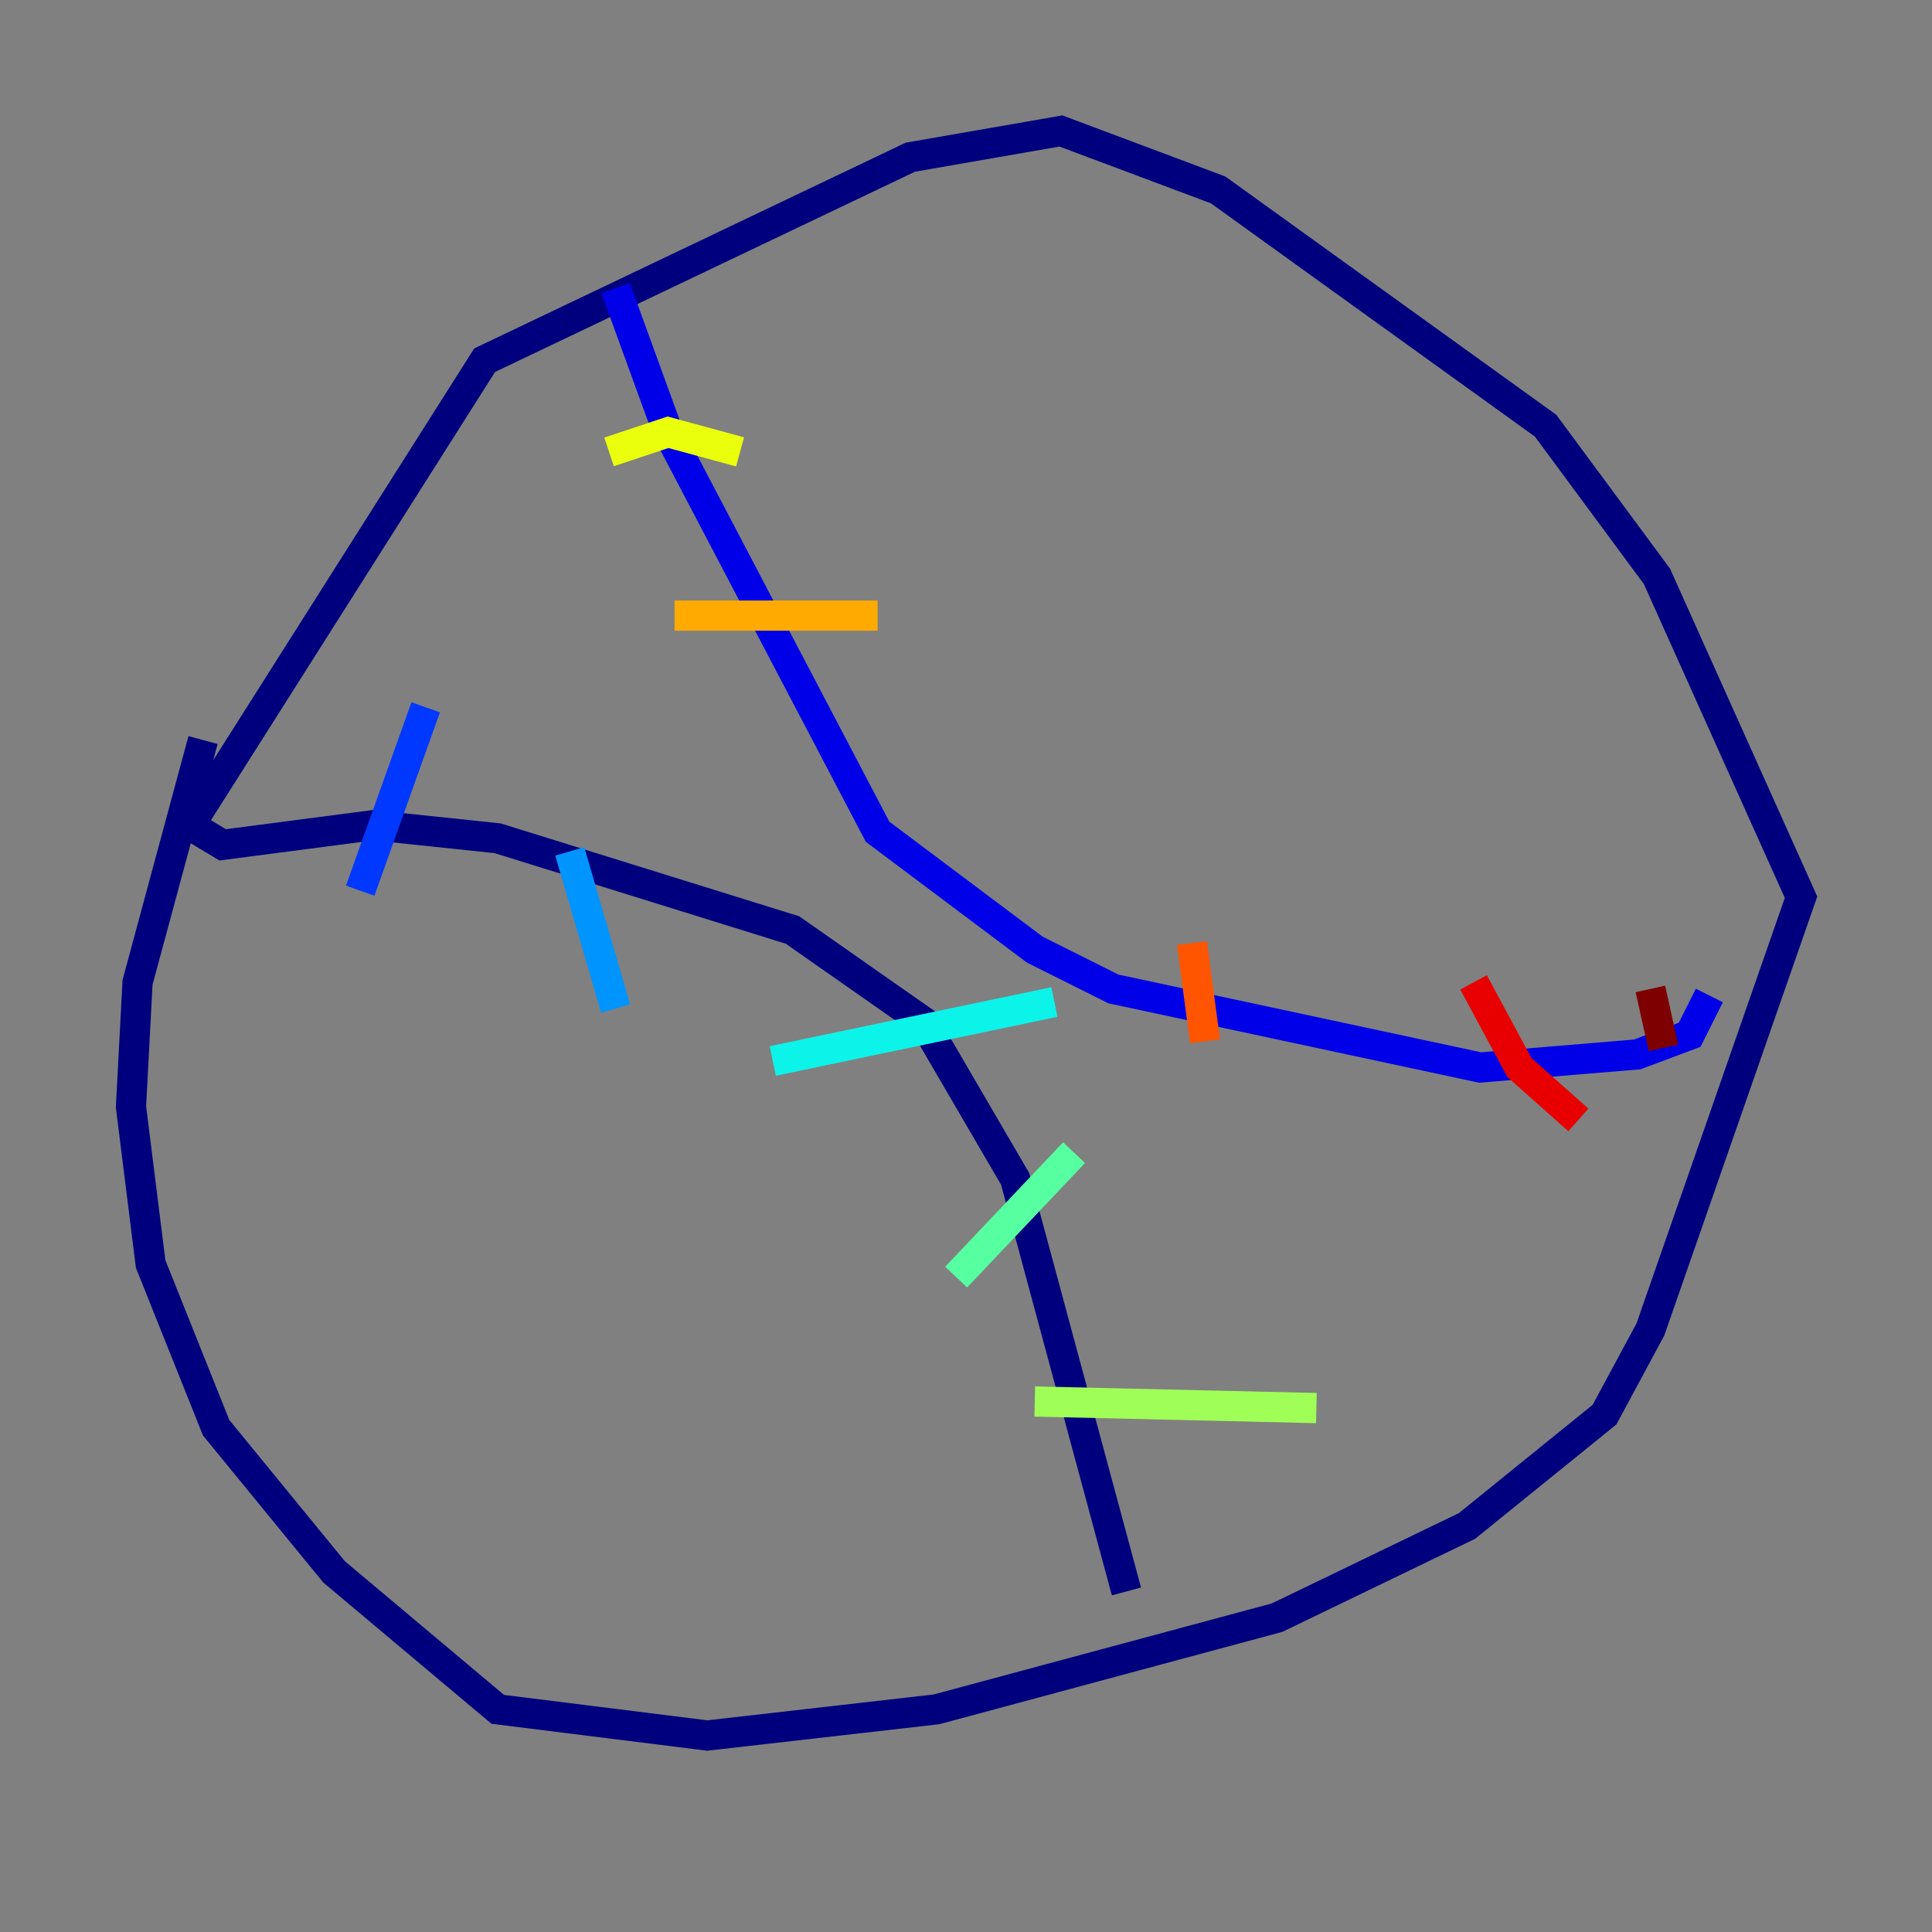 <?xml version="1.0" encoding="utf-8" ?>
<svg baseProfile="tiny" height="128" version="1.2" viewBox="0,0,128,128" width="128" xmlns="http://www.w3.org/2000/svg" xmlns:ev="http://www.w3.org/2001/xml-events" xmlns:xlink="http://www.w3.org/1999/xlink"><rect x="0" y="0" width="128" height="128" fill="#808080" stroke="none"/><defs /><polyline fill="none" points="13.451,49.031 9.112,65.085 8.678,73.329 9.98,83.742 14.319,94.59 22.129,104.136 32.976,113.248 46.861,114.983 62.047,113.248 84.61,107.173 97.193,101.098 106.305,93.722 109.342,88.081 119.322,59.444 109.776,38.183 102.4,28.203 80.705,12.583 70.291,8.678 60.312,10.414 32.108,23.864 12.583,54.671 14.752,55.973 24.732,54.671 32.976,55.539 52.502,61.614 61.18,67.688 67.254,78.102 74.63,105.437" stroke="#00007f" stroke-width="2" /><polyline fill="none" points="40.786,19.091 44.258,28.637 58.142,55.105 68.556,62.915 73.763,65.519 98.061,70.725 108.475,69.858 111.946,68.556 113.248,65.953" stroke="#0000e8" stroke-width="2" /><polyline fill="none" points="28.203,46.861 23.864,59.01" stroke="#0038ff" stroke-width="2" /><polyline fill="none" points="37.749,56.407 40.786,66.82" stroke="#0094ff" stroke-width="2" /><polyline fill="none" points="51.2,70.291 69.858,66.386" stroke="#0cf4ea" stroke-width="2" /><polyline fill="none" points="71.159,76.366 63.349,84.61" stroke="#56ffa0" stroke-width="2" /><polyline fill="none" points="68.556,92.854 87.214,93.288" stroke="#a0ff56" stroke-width="2" /><polyline fill="none" points="40.352,29.939 44.258,28.637 49.031,29.939" stroke="#eaff0c" stroke-width="2" /><polyline fill="none" points="44.691,40.786 58.142,40.786" stroke="#ffaa00" stroke-width="2" /><polyline fill="none" points="78.969,62.481 79.837,68.99" stroke="#ff5500" stroke-width="2" /><polyline fill="none" points="97.627,65.085 100.664,70.725 104.57,74.197" stroke="#e80000" stroke-width="2" /><polyline fill="none" points="109.342,65.519 110.21,69.424" stroke="#7f0000" stroke-width="2" /></svg>